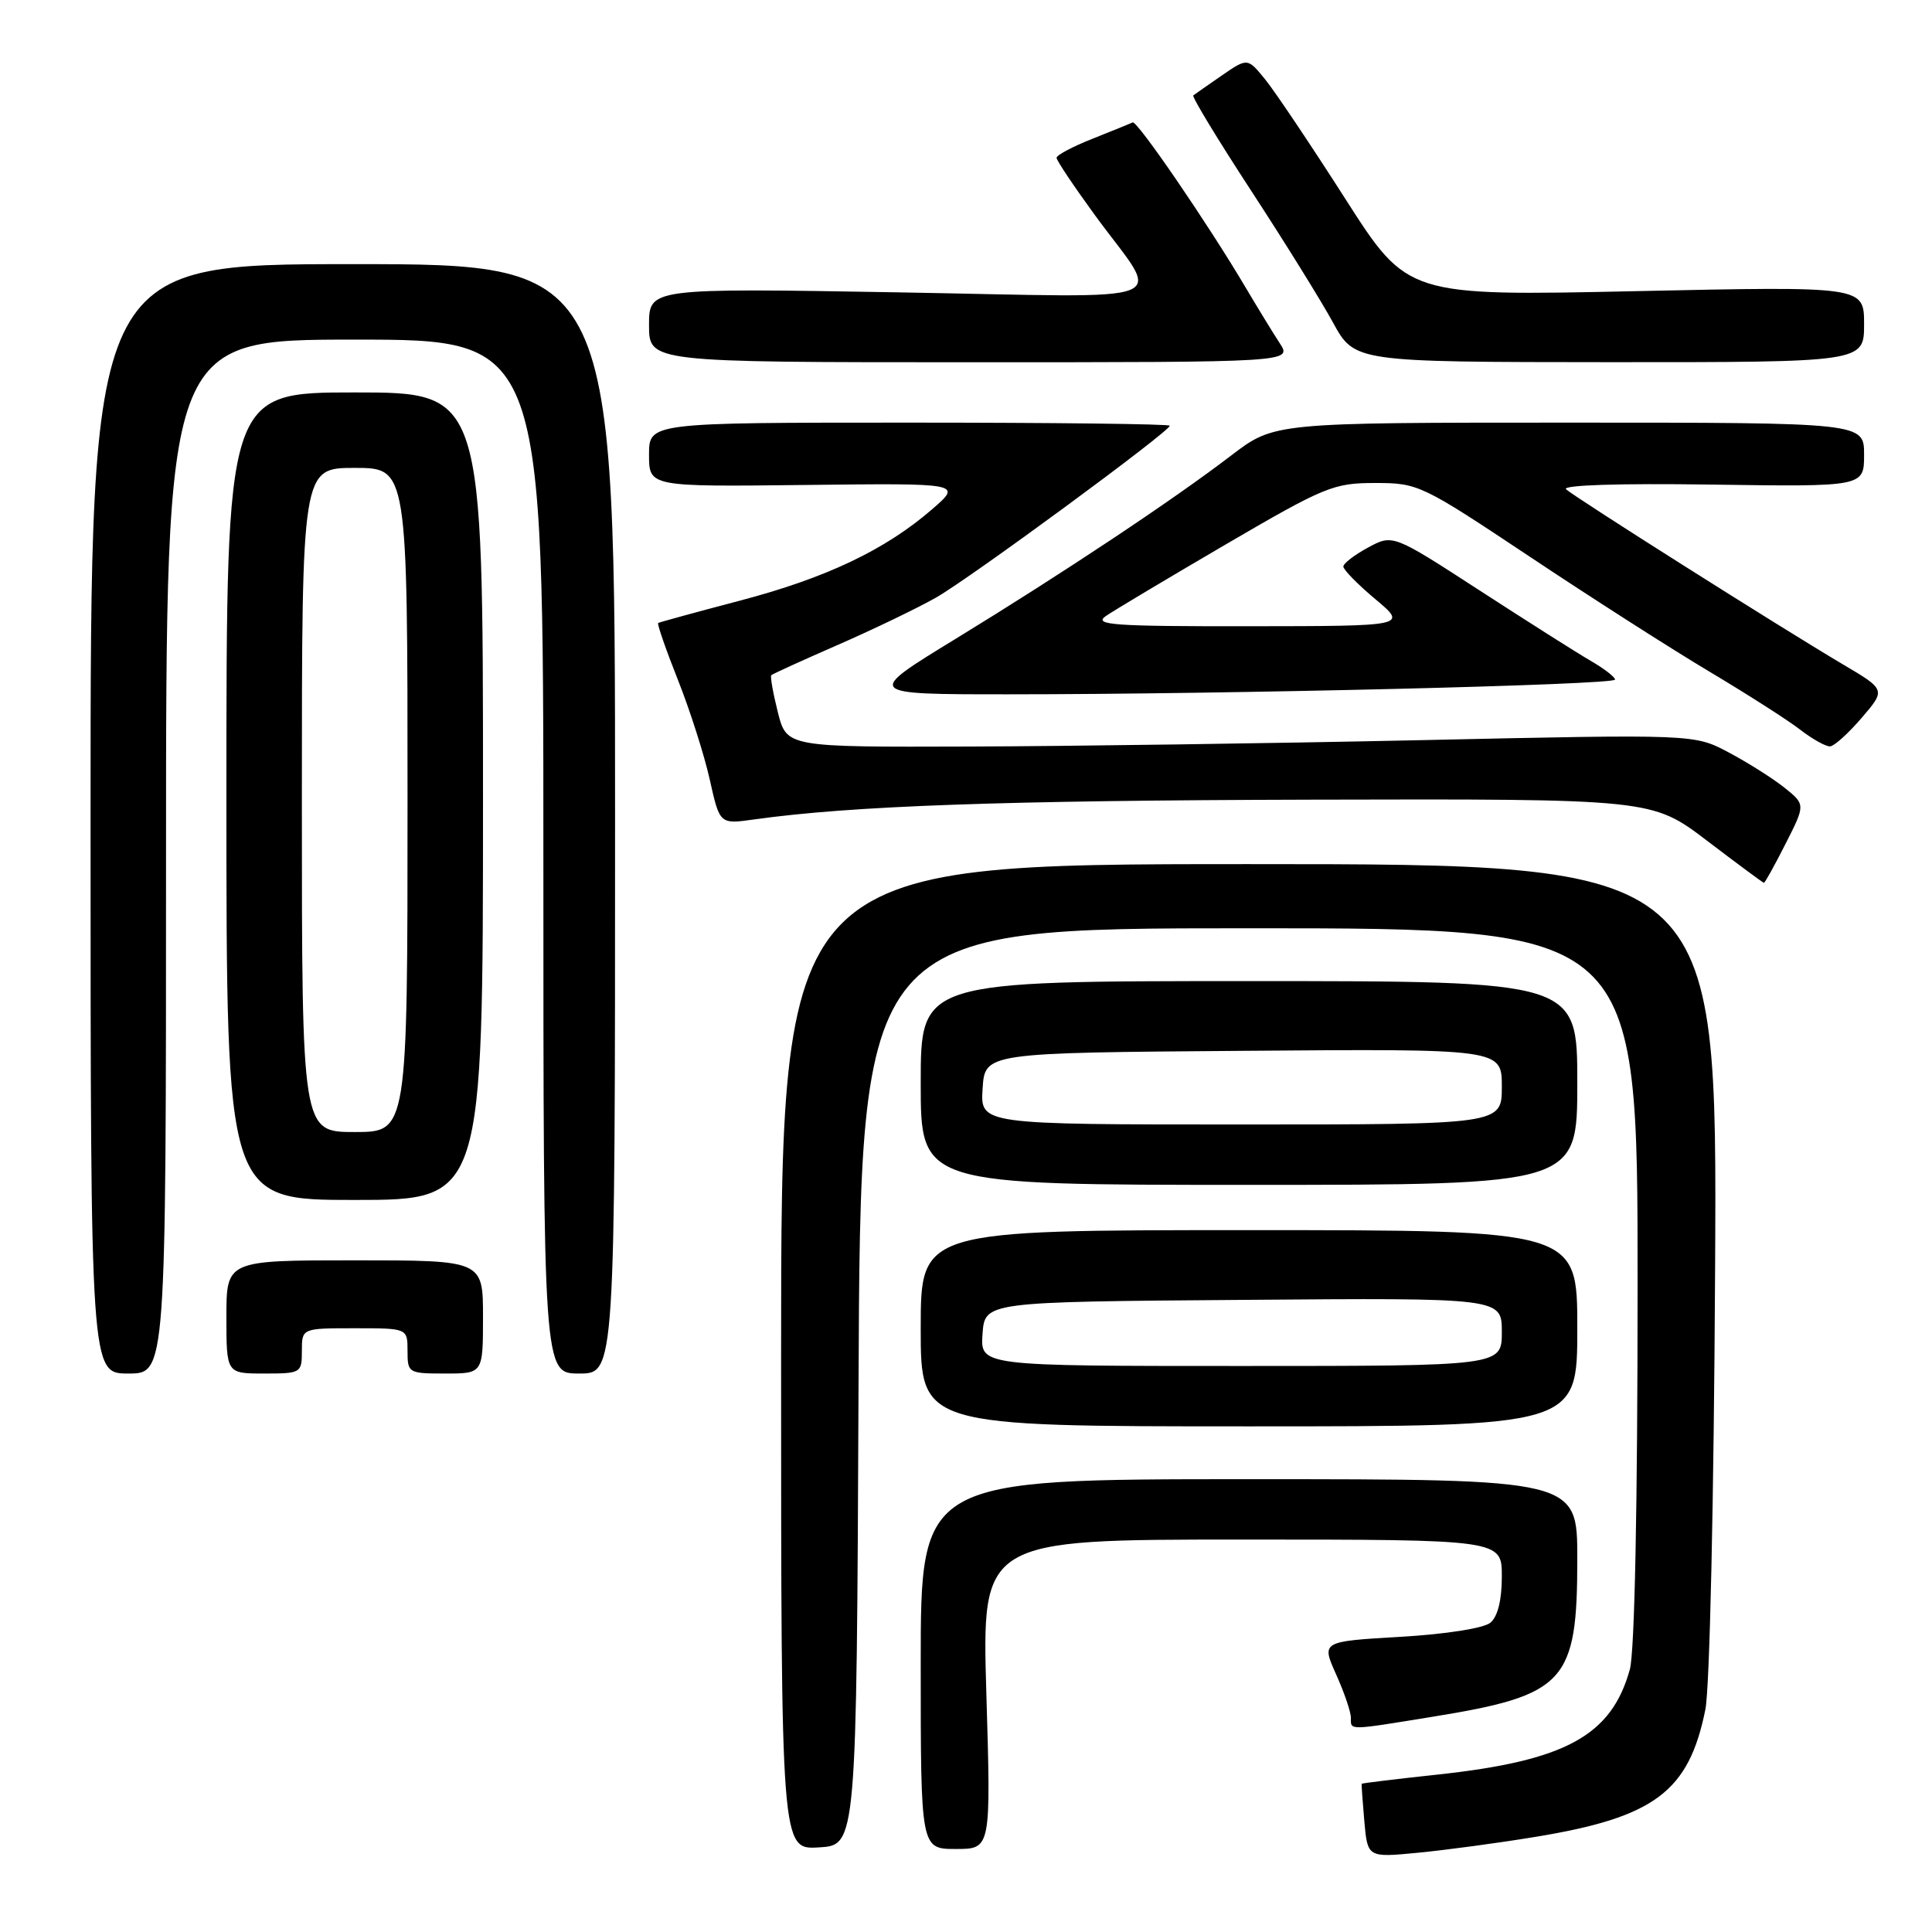 <?xml version="1.0" encoding="UTF-8" standalone="no"?>
<!DOCTYPE svg PUBLIC "-//W3C//DTD SVG 1.1//EN" "http://www.w3.org/Graphics/SVG/1.1/DTD/svg11.dtd" >
<svg xmlns="http://www.w3.org/2000/svg" xmlns:xlink="http://www.w3.org/1999/xlink" version="1.1" viewBox="0 0 256 256">
 <g >
 <path fill="currentColor"
d=" M 203.42 243.40 C 219.24 240.81 223.78 237.41 225.97 226.52 C 226.55 223.63 227.10 198.79 227.26 168.00 C 227.54 114.50 227.54 114.50 165.52 114.50 C 103.50 114.50 103.50 114.50 103.50 179.79 C 103.50 245.09 103.50 245.09 108.50 244.79 C 113.50 244.50 113.50 244.50 113.76 183.75 C 114.02 123.00 114.02 123.00 165.51 123.00 C 217.00 123.00 217.00 123.00 216.99 170.25 C 216.99 199.67 216.60 218.90 215.96 221.22 C 213.52 229.99 207.45 233.31 190.50 235.14 C 185.00 235.73 180.47 236.28 180.43 236.36 C 180.39 236.44 180.55 238.67 180.78 241.32 C 181.21 246.14 181.21 246.14 187.86 245.50 C 191.51 245.15 198.52 244.21 203.42 243.40 Z  M 130.70 224.50 C 130.09 204.00 130.09 204.00 164.55 204.00 C 199.00 204.00 199.00 204.00 199.00 208.88 C 199.00 212.03 198.46 214.20 197.48 215.02 C 196.59 215.75 191.59 216.54 185.52 216.89 C 175.09 217.50 175.09 217.50 177.04 221.86 C 178.12 224.26 179.00 226.84 179.00 227.61 C 179.00 229.31 178.49 229.32 189.82 227.48 C 207.45 224.62 209.00 222.93 209.00 206.55 C 209.00 196.00 209.00 196.00 165.50 196.00 C 122.00 196.00 122.00 196.00 122.00 220.50 C 122.00 245.00 122.00 245.00 126.66 245.00 C 131.31 245.00 131.31 245.00 130.70 224.50 Z  M 209.00 176.00 C 209.00 163.00 209.00 163.00 165.50 163.00 C 122.00 163.00 122.00 163.00 122.00 176.00 C 122.00 189.00 122.00 189.00 165.50 189.00 C 209.00 189.00 209.00 189.00 209.00 176.00 Z  M 22.00 113.50 C 22.00 45.00 22.00 45.00 47.00 45.00 C 72.00 45.00 72.00 45.00 72.00 113.50 C 72.00 182.00 72.00 182.00 76.75 182.00 C 81.50 182.00 81.50 182.00 81.50 108.50 C 81.50 35.00 81.50 35.00 46.75 35.00 C 12.00 35.00 12.00 35.00 12.00 108.50 C 12.00 182.00 12.00 182.00 17.00 182.00 C 22.00 182.00 22.00 182.00 22.00 113.50 Z  M 40.00 179.00 C 40.00 176.00 40.00 176.00 47.00 176.00 C 54.00 176.00 54.00 176.00 54.00 179.00 C 54.00 181.93 54.11 182.00 59.00 182.00 C 64.00 182.00 64.00 182.00 64.00 174.50 C 64.00 167.00 64.00 167.00 47.00 167.00 C 30.00 167.00 30.00 167.00 30.00 174.50 C 30.00 182.00 30.00 182.00 35.00 182.00 C 39.89 182.00 40.00 181.93 40.00 179.00 Z  M 64.00 105.50 C 64.00 52.00 64.00 52.00 47.00 52.00 C 30.00 52.00 30.00 52.00 30.00 105.50 C 30.00 159.00 30.00 159.00 47.00 159.00 C 64.00 159.00 64.00 159.00 64.00 105.50 Z  M 209.00 143.50 C 209.00 130.00 209.00 130.00 165.50 130.00 C 122.00 130.00 122.00 130.00 122.00 143.50 C 122.00 157.00 122.00 157.00 165.50 157.00 C 209.00 157.00 209.00 157.00 209.00 143.50 Z  M 236.60 111.80 C 239.24 106.60 239.24 106.60 236.41 104.34 C 234.85 103.10 231.53 101.01 229.04 99.69 C 224.50 97.28 224.50 97.28 188.50 98.07 C 168.70 98.50 141.64 98.88 128.37 98.92 C 104.24 99.00 104.24 99.00 103.07 94.38 C 102.43 91.84 102.04 89.63 102.20 89.47 C 102.37 89.30 106.33 87.50 111.00 85.46 C 115.67 83.42 121.53 80.60 124.00 79.20 C 128.52 76.64 155.00 57.17 155.00 56.41 C 155.00 56.18 139.47 56.00 120.50 56.00 C 86.00 56.00 86.00 56.00 86.00 60.25 C 86.00 64.50 86.00 64.50 106.75 64.26 C 127.50 64.02 127.50 64.02 123.50 67.49 C 117.30 72.86 109.46 76.59 98.00 79.60 C 92.22 81.12 87.37 82.45 87.21 82.55 C 87.05 82.66 88.23 86.07 89.84 90.12 C 91.45 94.18 93.35 100.14 94.06 103.36 C 95.37 109.22 95.37 109.22 99.93 108.58 C 112.85 106.77 132.88 106.06 173.76 105.96 C 218.89 105.85 218.89 105.85 226.19 111.40 C 230.21 114.46 233.60 116.97 233.73 116.98 C 233.86 116.99 235.15 114.66 236.60 111.80 Z  M 246.69 95.11 C 249.88 91.39 249.88 91.39 244.19 88.03 C 235.88 83.11 208.67 65.90 207.51 64.83 C 206.91 64.28 214.50 64.03 226.76 64.21 C 247.00 64.50 247.00 64.50 247.00 60.25 C 247.00 56.00 247.00 56.00 207.92 56.00 C 168.85 56.00 168.85 56.00 163.17 60.33 C 155.41 66.27 140.86 75.94 126.56 84.69 C 114.60 92.00 114.60 92.00 133.55 92.00 C 162.59 92.00 214.00 90.75 214.00 90.05 C 214.00 89.71 212.54 88.58 210.75 87.55 C 208.96 86.51 202.34 82.31 196.03 78.22 C 184.56 70.78 184.56 70.78 181.28 72.55 C 179.48 73.52 178.00 74.66 178.00 75.07 C 178.00 75.49 179.91 77.44 182.25 79.40 C 186.50 82.96 186.50 82.96 165.53 82.98 C 147.50 83.00 144.83 82.81 146.53 81.63 C 147.61 80.88 154.77 76.61 162.43 72.13 C 175.55 64.47 176.71 64.00 182.21 64.00 C 187.93 64.00 188.34 64.20 202.77 73.81 C 210.87 79.21 221.55 86.04 226.50 88.99 C 231.45 91.94 236.85 95.39 238.50 96.66 C 240.15 97.94 241.95 98.94 242.50 98.90 C 243.05 98.86 244.93 97.16 246.69 95.11 Z  M 169.56 45.46 C 168.65 44.06 166.65 40.79 165.12 38.21 C 160.16 29.80 150.68 15.94 150.08 16.22 C 149.75 16.38 147.36 17.35 144.75 18.39 C 142.14 19.42 140.00 20.56 140.00 20.91 C 140.00 21.26 142.29 24.68 145.09 28.52 C 153.95 40.66 157.16 39.40 119.12 38.74 C 86.00 38.17 86.00 38.17 86.00 43.08 C 86.00 48.00 86.00 48.00 128.62 48.00 C 171.23 48.00 171.23 48.00 169.56 45.46 Z  M 247.00 42.96 C 247.00 37.93 247.00 37.93 216.75 38.58 C 186.50 39.23 186.50 39.23 178.27 26.36 C 173.75 19.29 168.98 12.18 167.68 10.57 C 165.31 7.65 165.31 7.65 161.90 10.00 C 160.03 11.29 158.33 12.48 158.12 12.64 C 157.90 12.80 161.34 18.46 165.75 25.22 C 170.16 31.97 175.06 39.86 176.63 42.74 C 179.50 47.97 179.50 47.97 213.25 47.99 C 247.00 48.00 247.00 48.00 247.00 42.96 Z  M 130.19 176.75 C 130.50 172.50 130.50 172.50 164.75 172.24 C 199.00 171.97 199.00 171.97 199.00 176.49 C 199.00 181.00 199.00 181.00 164.44 181.00 C 129.89 181.00 129.89 181.00 130.19 176.75 Z  M 40.00 106.00 C 40.00 62.00 40.00 62.00 47.00 62.00 C 54.00 62.00 54.00 62.00 54.00 106.00 C 54.00 150.00 54.00 150.00 47.00 150.00 C 40.00 150.00 40.00 150.00 40.00 106.00 Z  M 130.20 144.25 C 130.50 139.50 130.50 139.50 164.75 139.24 C 199.00 138.97 199.00 138.97 199.00 143.99 C 199.00 149.00 199.00 149.00 164.45 149.00 C 129.89 149.00 129.89 149.00 130.20 144.25 Z "/>
</g>
</svg>